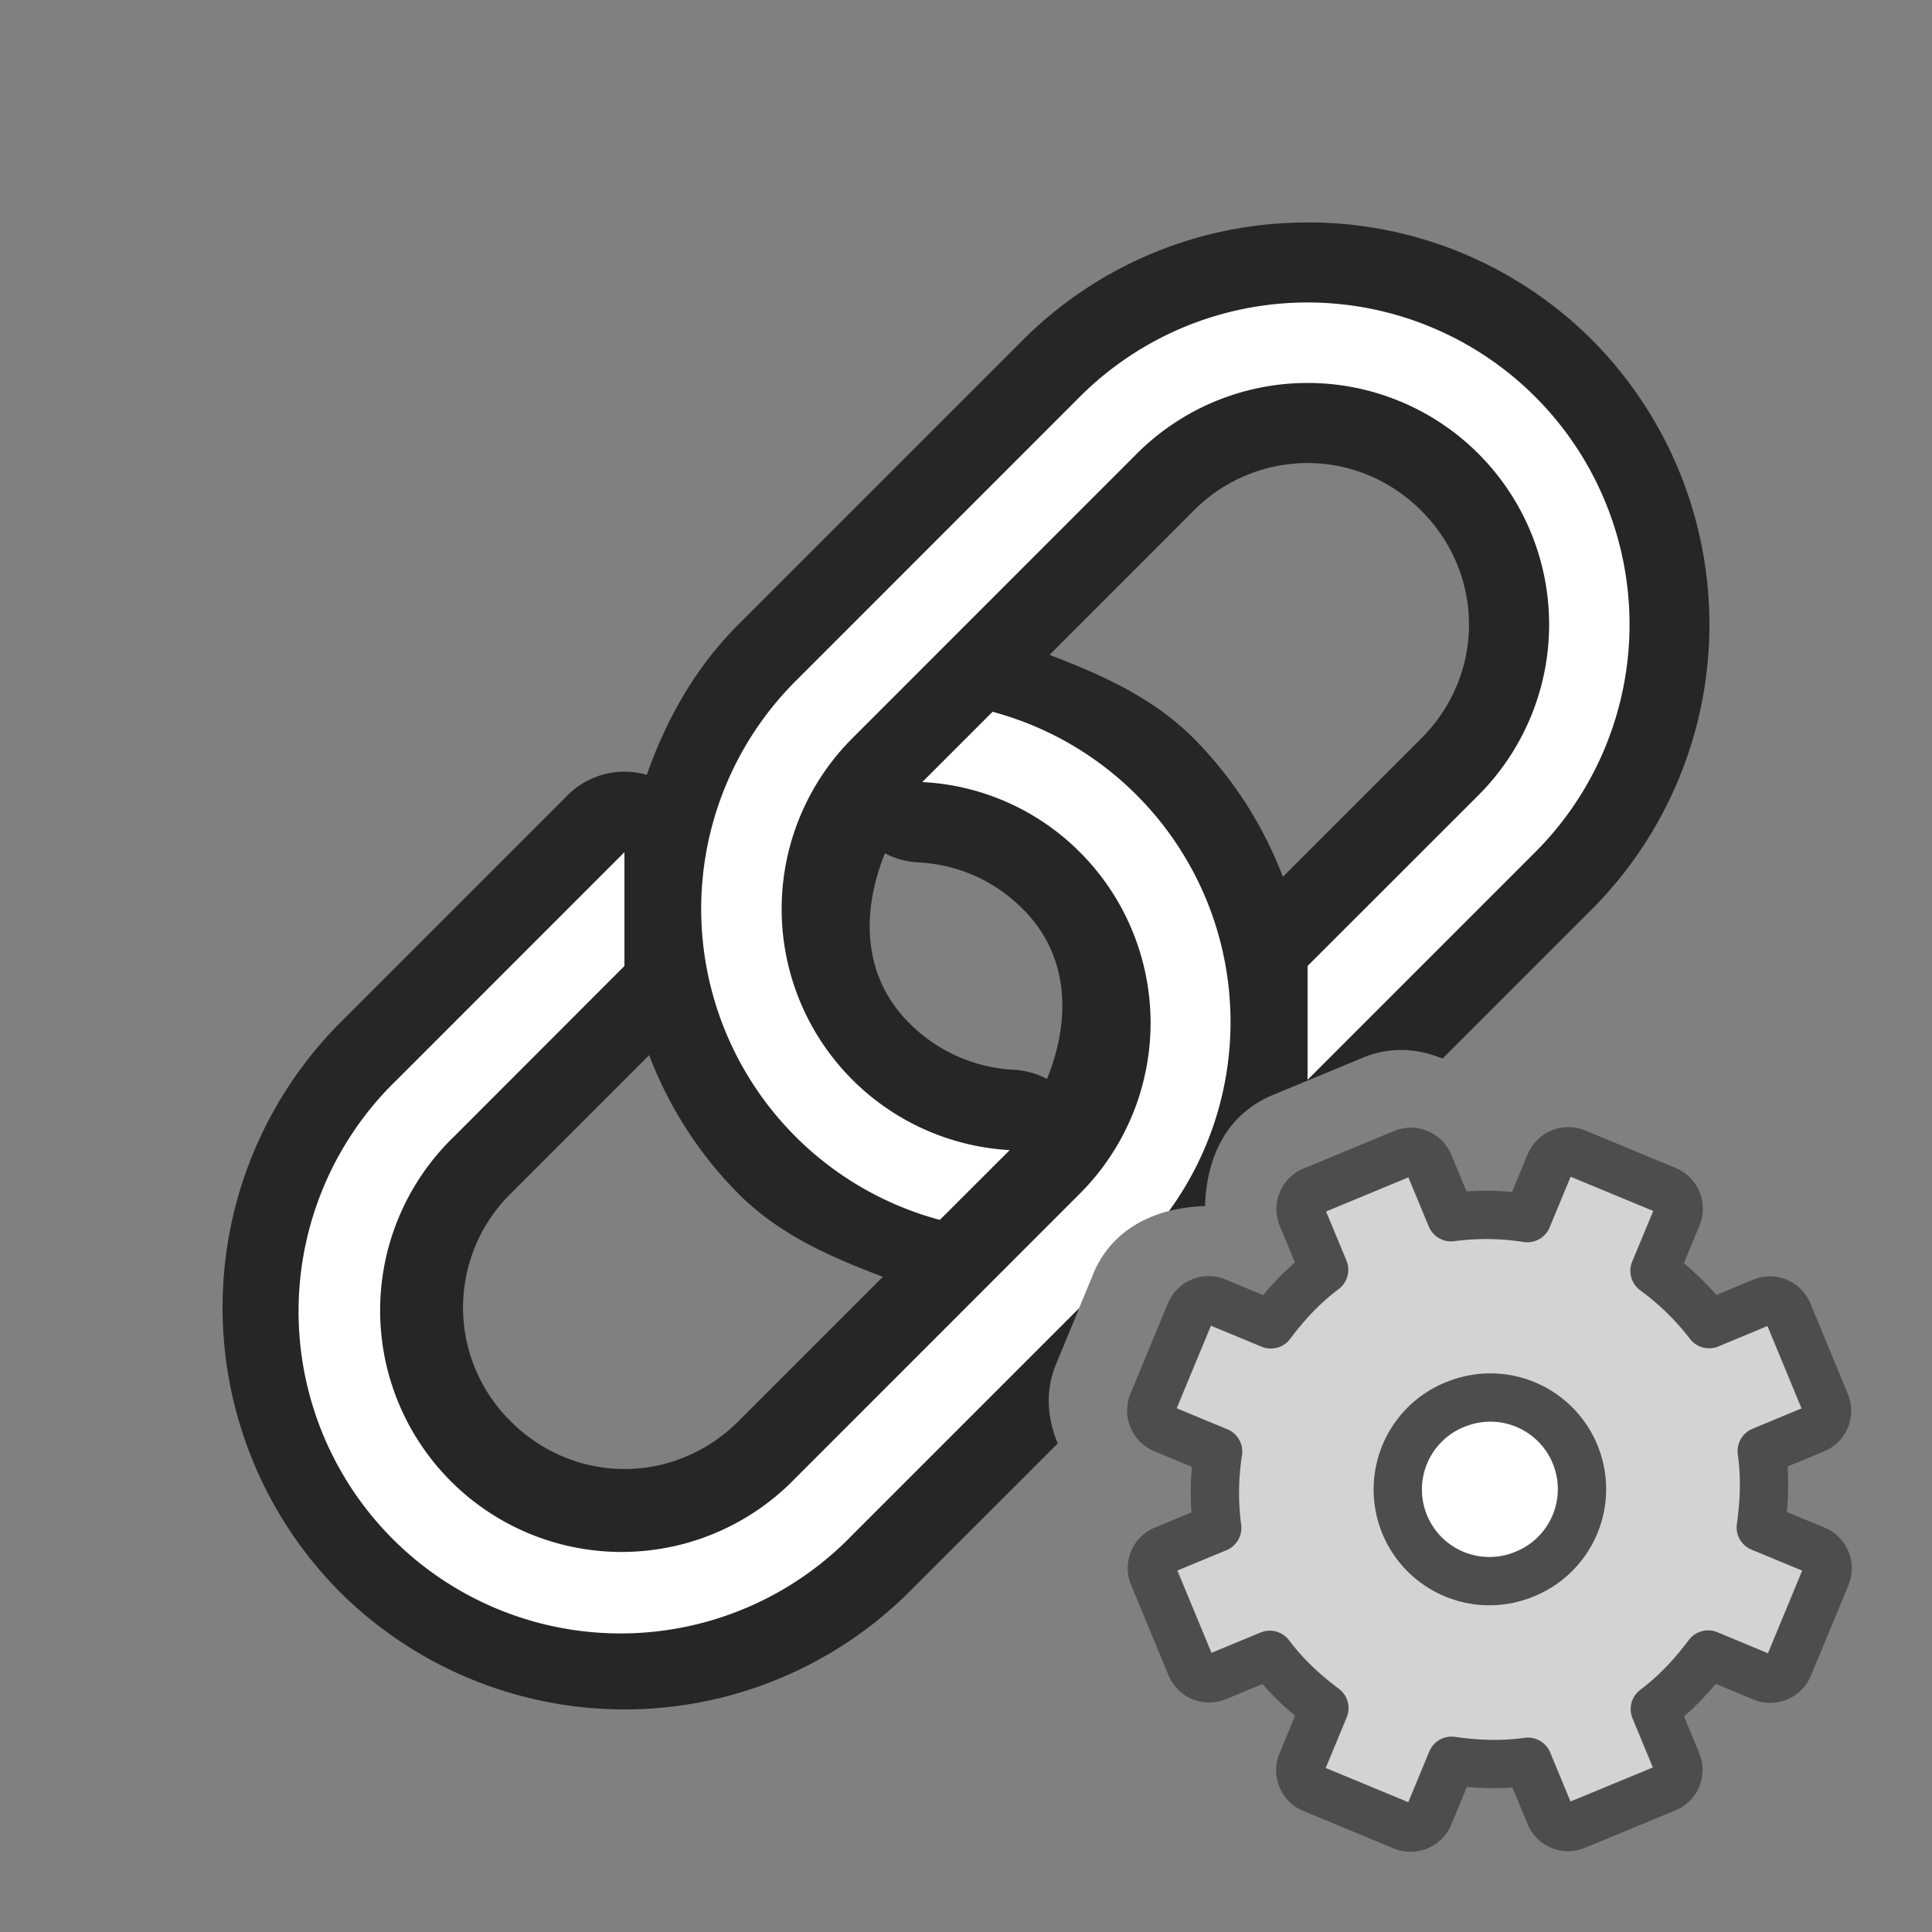 <svg xmlns="http://www.w3.org/2000/svg" viewBox="0 0 24 24"><rect x="0" y="0" width="24" height="24" fill="#808080" stroke="none"/><path style="line-height:normal;font-variant-ligatures:normal;font-variant-position:normal;font-variant-caps:normal;font-variant-numeric:normal;font-variant-alternates:normal;font-variant-east-asian:normal;font-feature-settings:normal;font-variation-settings:normal;text-indent:0;text-align:start;text-decoration-line:none;text-decoration-style:solid;text-decoration-color:#000;text-transform:none;text-orientation:mixed;white-space:normal;shape-padding:0;shape-margin:0;inline-size:0;isolation:auto;mix-blend-mode:normal;solid-color:#000;solid-opacity:1" d="M16.242 2.764a4.985 4.985 0 00-3.535 1.459L9.172 7.758c-.542.542-.897 1.186-1.137 1.867a1 1 0 00-.984.254l-2.828 2.828a5.014 5.014 0 000 7.07 5.014 5.014 0 007.07 0l1.846-1.845c-.126-.309-.162-.644-.018-.993l.461-1.113a1 1 0 000-.002c.243-.586.8-.822 1.387-.842.018-.585.253-1.136.844-1.38l1.117-.463c.35-.145.684-.113.99.011l1.857-1.857a5.014 5.014 0 000-7.07 4.985 4.985 0 00-3.535-1.46zm0 2.988c.51 0 1.02.197 1.414.592.79.79.79 2.038 0 2.828l-1.72 1.72a4.93 4.93 0 00-1.108-1.72c-.512-.512-1.151-.792-1.79-1.037l1.79-1.791a1.993 1.993 0 011.414-.592zm-5.25 4.848a1 1 0 00.412.113c.48.025.935.212 1.303.58.589.589.59 1.39.3 2.11a1 1 0 00-.411-.114 1.97 1.97 0 01-1.303-.582c-.588-.588-.59-1.389-.3-2.107zm-2.928 2.507a4.93 4.93 0 001.108 1.721c.514.515 1.155.79 1.795 1.033l-1.795 1.795c-.79.79-2.039.79-2.828 0a1.985 1.985 0 010-2.828l1.72-1.72z" color="#000" font-weight="400" font-family="sans-serif" overflow="visible" opacity=".7"/><path d="M12.33 8.842l-.873.873a2.976 2.976 0 011.957.87 3 3 0 010 4.243L9.88 18.363a3 3 0 11-4.242-4.242L7.757 12v-1.414L4.93 13.414a4 4 0 105.656 5.656l2.82-2.82.176-.424a1 1 0 000-.002c.18-.433.532-.674.94-.78a3.99 3.99 0 00-2.192-6.202z" fill="#fff"/><path d="M16.243 13.414l2.828-2.828a4 4 0 00-5.657-5.657L9.88 8.464a4 4 0 001.795 6.69l.868-.867a3 3 0 01-1.956-5.115l3.535-3.536a3 3 0 114.243 4.243L16.243 12z" fill="#fff"/><g transform="translate(-1 -1)"><circle cx="19.5" cy="19.5" r="1.5" fill="#fff" fill-rule="evenodd"/><g transform="translate(8 8)"><circle cx="11.5" cy="11.5" r="1.5" fill="#fff" fill-rule="evenodd"/><path d="M9.311 7.792a.244.244 0 00-.135.325l.273.657c-.26.195-.472.424-.662.678l-.674-.279a.248.248 0 00-.329.136l-.462 1.115a.248.248 0 00.137.329l.673.279a3.312 3.312 0 00-.011.948l-.657.272a.244.244 0 00-.135.325l.463 1.117c.054.13.194.189.325.135l.657-.272c.195.26.424.471.678.662l-.279.673a.248.248 0 00.136.329l1.115.462a.248.248 0 00.329-.136l.279-.674c.314.045.626.057.948.012l.272.657c.054.13.195.188.325.134l1.117-.462a.244.244 0 00.135-.326l-.272-.657c.26-.195.471-.424.662-.678l.673.28a.248.248 0 00.329-.137l.462-1.115a.248.248 0 00-.136-.329l-.674-.279c.045-.314.057-.625.012-.947l.657-.273a.244.244 0 00.134-.325l-.462-1.117a.244.244 0 00-.326-.135l-.657.273a3.312 3.312 0 00-.678-.662l.28-.674a.248.248 0 00-.137-.329l-1.115-.462a.248.248 0 00-.329.137l-.279.673a3.312 3.312 0 00-.947-.011l-.273-.657a.244.244 0 00-.325-.135zm1.756 2.66a1.138 1.138 0 11.87 2.103 1.138 1.138 0 01-.87-2.104z" display="block" fill="#d3d3d3" stroke="#4d4d4d" stroke-linejoin="round" stroke-width=".6"/></g></g></svg>